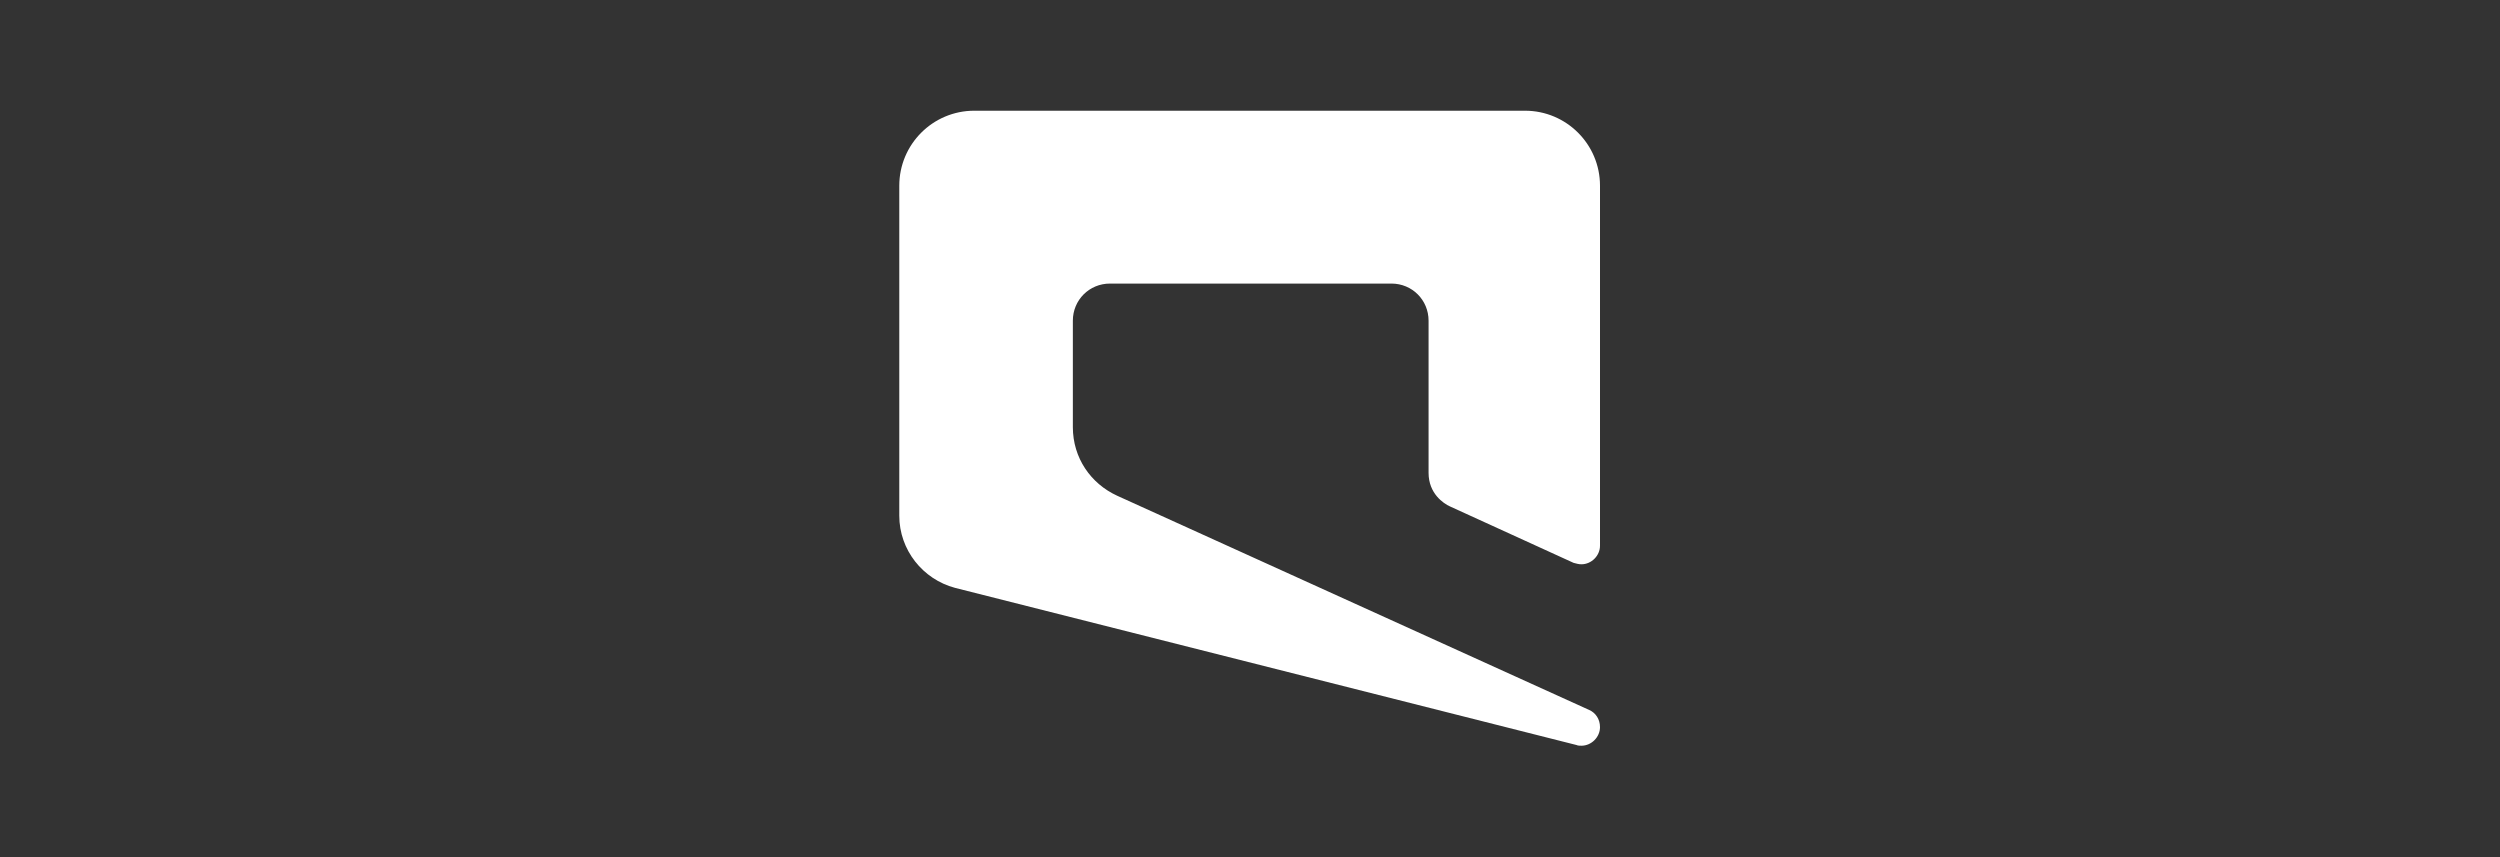 <?xml version="1.0" encoding="utf-8"?>
<!-- Generator: Adobe Illustrator 23.0.6, SVG Export Plug-In . SVG Version: 6.00 Build 0)  -->
<svg version="1.1" id="Ebene_1" xmlns="http://www.w3.org/2000/svg" xmlns:xlink="http://www.w3.org/1999/xlink" x="0px" y="0px"
	 viewBox="0 0 350 120" style="enable-background:new 0 0 350 120;" xml:space="preserve">
<rect x="0" y="0" width="350" height="120" fill="#333333" stroke="none"/>
<style type="text/css">
	.st0{fill:#FFFFFF;}
	.st1{fill:#858585;}
	.st2{opacity:0.2;fill:#CDD0D3;}
	.st3{opacity:0.4;fill:#FFFFFF;}
	.st4{opacity:0.2;fill:#858585;}
	.st5{opacity:0.4;fill:#858585;}
	.st6{fill:none;}
	.st7{fill-rule:evenodd;clip-rule:evenodd;fill:#FFFFFF;}
	.st8{opacity:0.5;fill-rule:evenodd;clip-rule:evenodd;fill:#FFFFFF;}
	.st9{opacity:0.5;fill-rule:evenodd;clip-rule:evenodd;fill:#858585;}
	.st10{fill-rule:evenodd;clip-rule:evenodd;fill:#858585;}
	.st11{fill:none;stroke:#FFFFFF;stroke-miterlimit:10;}
	.st12{opacity:0.5;fill:#FFFFFF;}
	.st13{opacity:0.5;fill:#858585;}
	.st14{fill:#1E1B1C;}
	.st15{fill:#808083;}
</style>
<g>
	<g>
		<path class="st0" d="M222.5,99.4L222.5,99.4c0.9,0.4,1.5,1.3,1.5,2.4c0,1.4-1.2,2.6-2.6,2.6c-0.2,0-0.5,0-0.7-0.1l0,0
			c0,0-87-22-87-22c-4.5-1.2-7.8-5.3-7.8-10.1V26c0-5.8,4.7-10.5,10.5-10.5h77.1c5.8,0,10.5,4.7,10.5,10.5v50.4
			c0,1.4-1.2,2.6-2.6,2.6c-0.4,0-0.7-0.1-1.1-0.2l0,0L203,70.9c-0.9-0.4-3-1.8-3-4.7V44.9c0-2.9-2.3-5.2-5.2-5.2h-39.4
			c-2.9,0-5.2,2.3-5.2,5.2v14.9c0,4.3,2.5,7.9,6.2,9.6C157.5,69.9,222.5,99.4,222.5,99.4"/>
	</g>
</g>
</svg>
